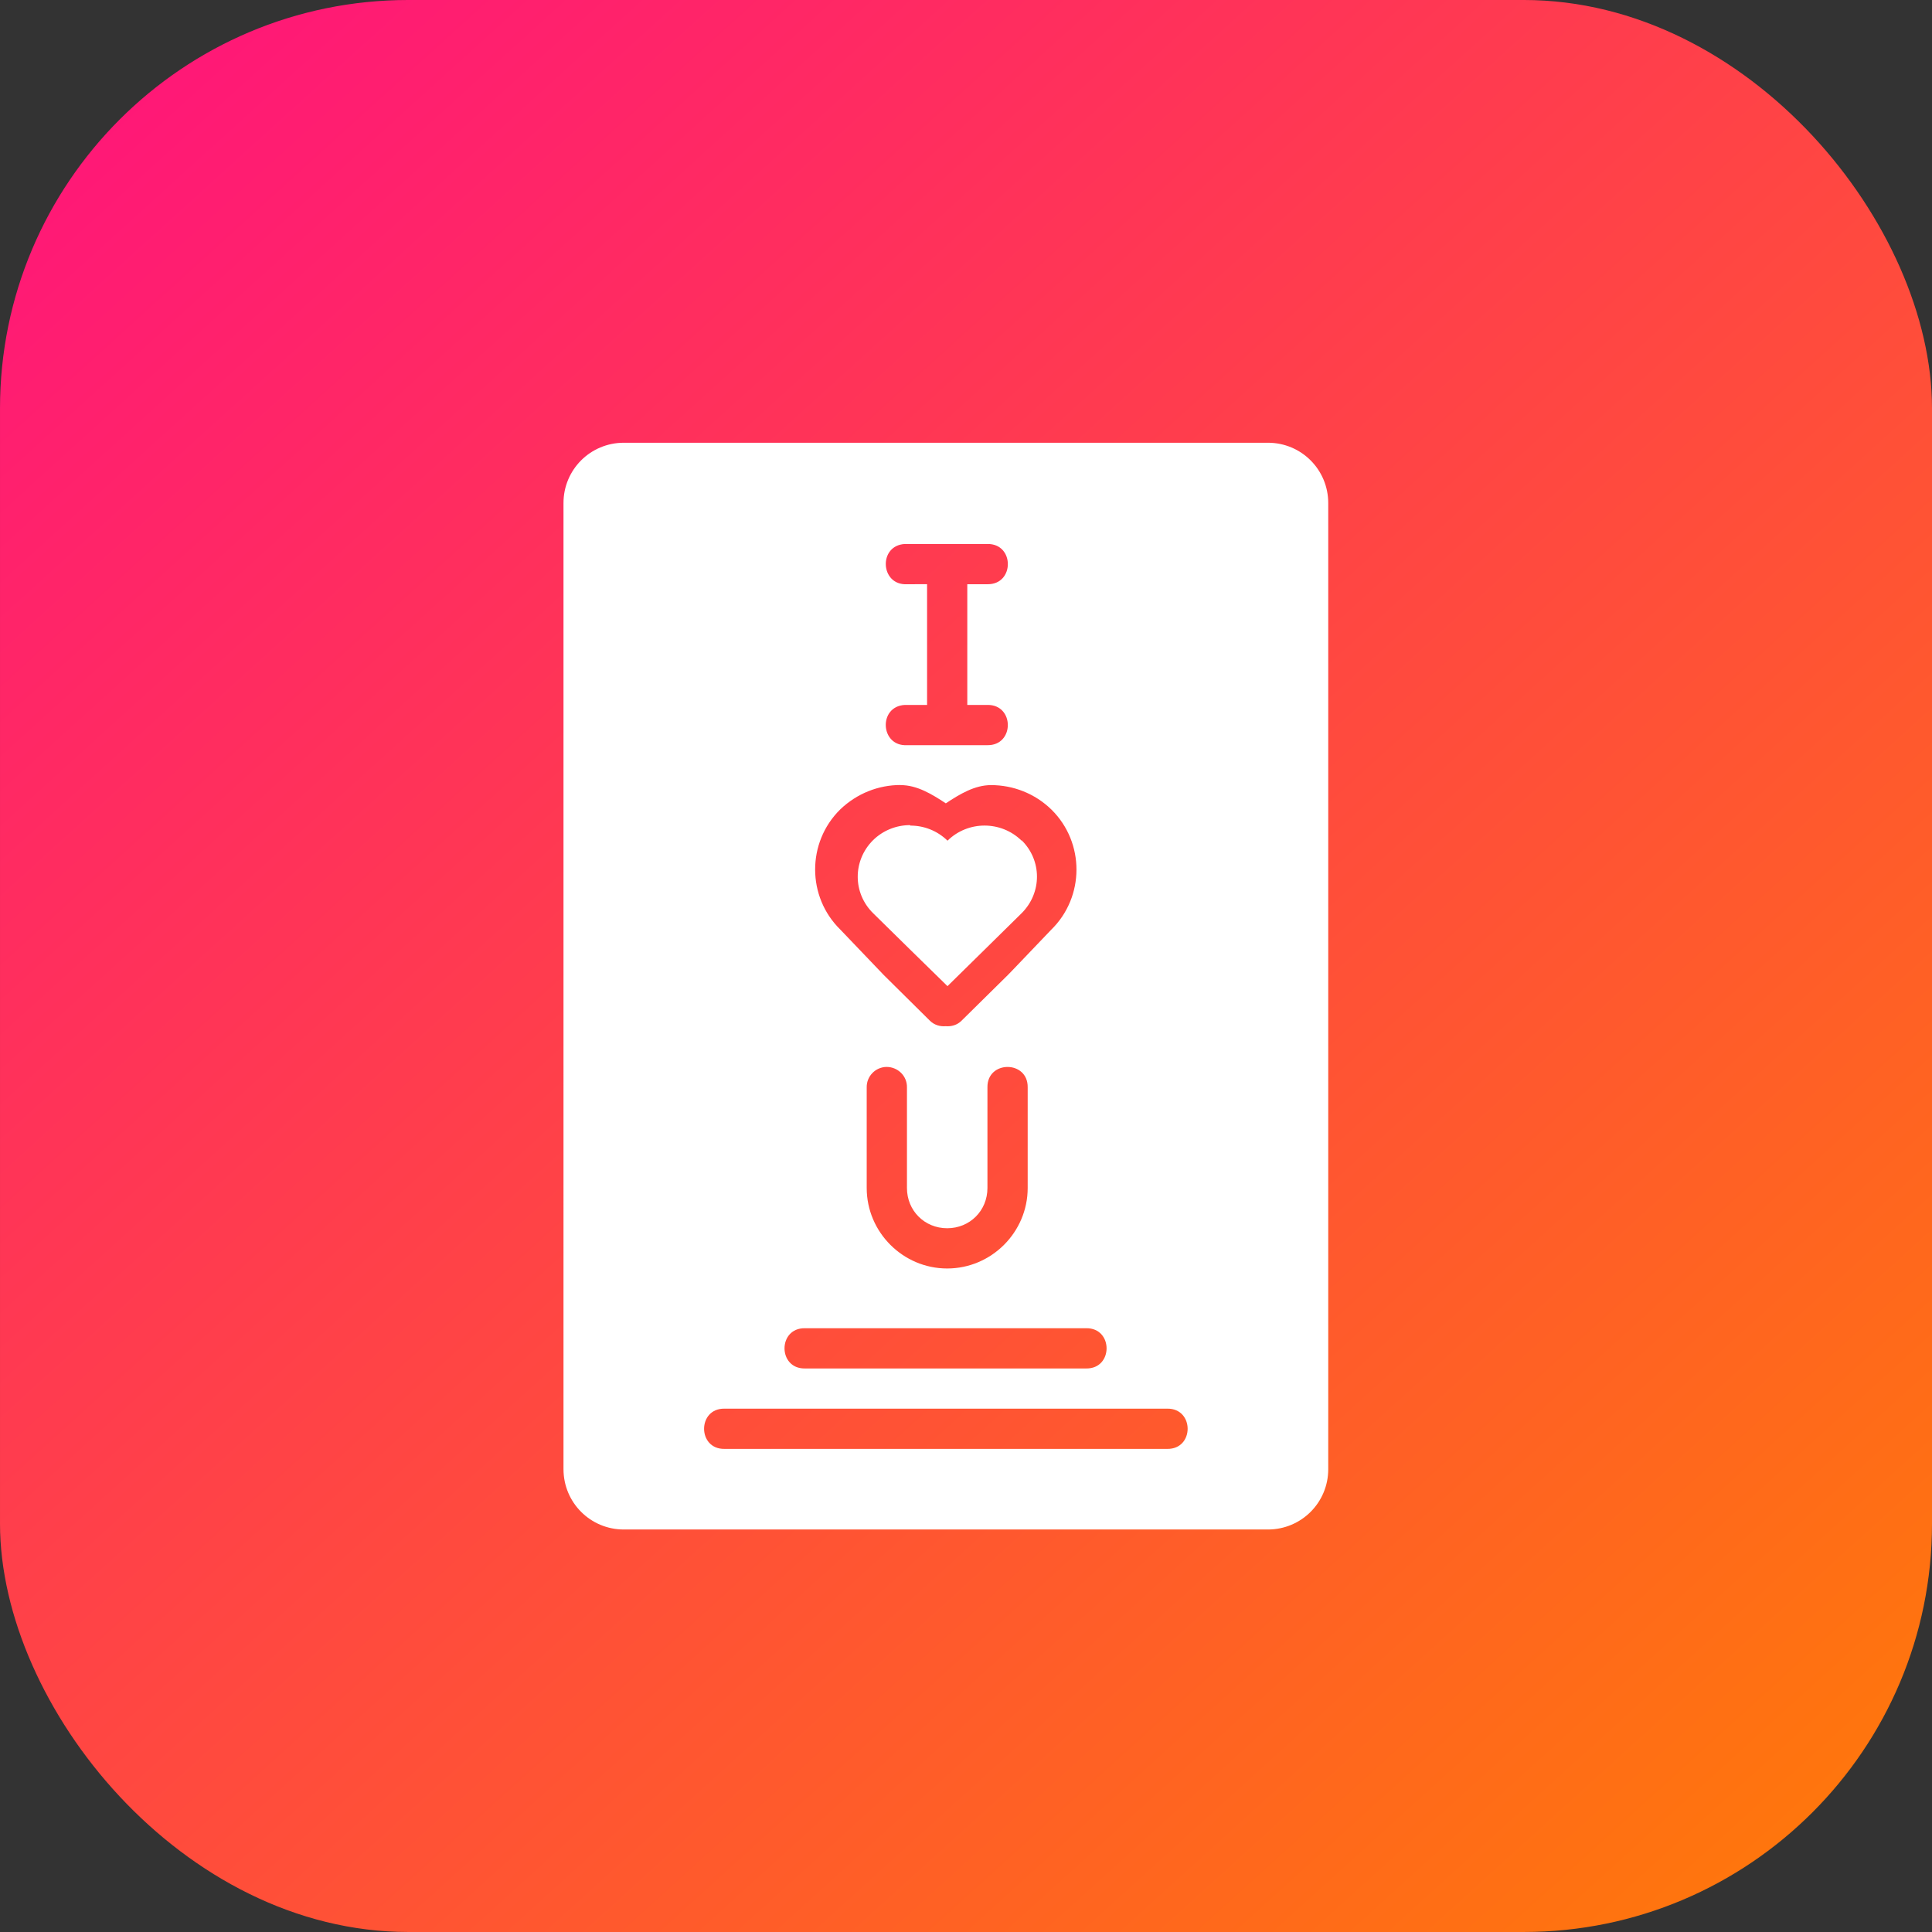 <svg xmlns="http://www.w3.org/2000/svg" xmlns:xlink="http://www.w3.org/1999/xlink" width="48" height="48" viewBox="0 0 48 48"><rect x="0" y="0" width="48" height="48" fill="#333333" stroke="none"/><defs><linearGradient id="b" x1="992.183" x2="1019.298" y1="516.081" y2="545.959" gradientTransform="matrix(1.538 0 0 1.538 -794.698 -90.283)" gradientUnits="userSpaceOnUse" xlink:href="#a"/><linearGradient id="a"><stop offset="0" stop-color="#ff1679"/><stop offset="1" stop-color="#ff770b"/></linearGradient></defs><g fill="#fff" transform="rotate(-45 -1212.281 527.414)"><rect width="48" height="48" x="728.007" y="702.736" fill="url(#b)" rx="10.144" ry="10.144" transform="rotate(45)"/><path d="m 21.051,1030.426 c -0.588,-0.588 -1.534,-0.588 -2.121,0 L 1.959,1047.397 c -0.588,0.588 -0.588,1.534 0,2.121 l 11.314,11.314 c 0.588,0.588 1.534,0.588 2.121,0 l 16.971,-16.971 c 0.588,-0.588 0.588,-1.534 0,-2.121 l -11.314,-11.314 z m 3.159,6.716 c 0.013,0.011 0.025,0.023 0.036,0.036 l 0.617,0.617 0.178,0.178 0.619,0.619 c 0.485,0.471 -0.236,1.192 -0.707,0.707 l -0.354,-0.354 -2.121,2.121 0.354,0.353 c 0.485,0.471 -0.236,1.192 -0.707,0.707 l -1.414,-1.414 c -0.495,-0.447 0.176,-1.19 0.671,-0.743 0.013,0.011 0.025,0.023 0.036,0.036 l 0.354,0.354 2.121,-2.121 -0.354,-0.353 c -0.495,-0.447 0.176,-1.19 0.671,-0.743 z m -4.312,4.16 0,0 c 0.287,0.287 0.39,0.702 0.474,1.115 0.413,0.084 0.829,0.188 1.116,0.475 0.384,0.385 0.624,0.914 0.63,1.494 0.007,1.164 -0.947,2.115 -2.112,2.103 -1.551,0.037 -1.562,0.034 -1.562,0.034 l -1.616,-0.011 c -0.152,0 -0.282,-0.074 -0.373,-0.182 -0.108,-0.091 -0.179,-0.22 -0.181,-0.371 l -0.008,-1.616 c 0,0 -6.15e-4,-7e-4 0.035,-1.562 -0.012,-1.164 0.94,-2.118 2.103,-2.112 0.58,0.01 1.11,0.245 1.494,0.63 z m -0.537,0.869 c -0.236,-0.235 -0.559,-0.382 -0.916,-0.385 -0.716,0 -1.287,0.57 -1.28,1.286 l 0.011,1.293 0.014,1.293 1.293,0.011 1.293,0.01 c 0.716,0 1.286,-0.568 1.279,-1.284 l -0.007,0.01 c -0.007,-0.716 -0.589,-1.296 -1.302,-1.302 -0.004,-0.358 -0.151,-0.682 -0.387,-0.917 l 0.003,-0.011 z m -4.661,3.835 c 0.2,0.2 0.203,0.522 0,0.718 l -1.768,1.768 c -0.398,0.398 -0.398,1.016 0,1.414 0.398,0.398 1.016,0.398 1.414,0 l 1.768,-1.768 c 0.471,-0.485 1.192,0.236 0.707,0.707 l -1.768,1.768 c -0.777,0.777 -2.051,0.777 -2.828,0 -0.777,-0.777 -0.777,-2.051 0,-2.828 l 1.768,-1.768 c 0.192,-0.198 0.509,-0.203 0.707,-0.011 z m -6.024,3.157 4.941,4.941 c 0.485,0.471 -0.236,1.192 -0.707,0.707 l -4.941,-4.941 c -0.485,-0.471 0.236,-1.192 0.707,-0.707 z m -2.826,0 7.778,7.778 c 0.485,0.471 -0.236,1.192 -0.707,0.707 l -7.778,-7.778 c -0.485,-0.471 0.236,-1.192 0.707,-0.707 z"/></g></svg>